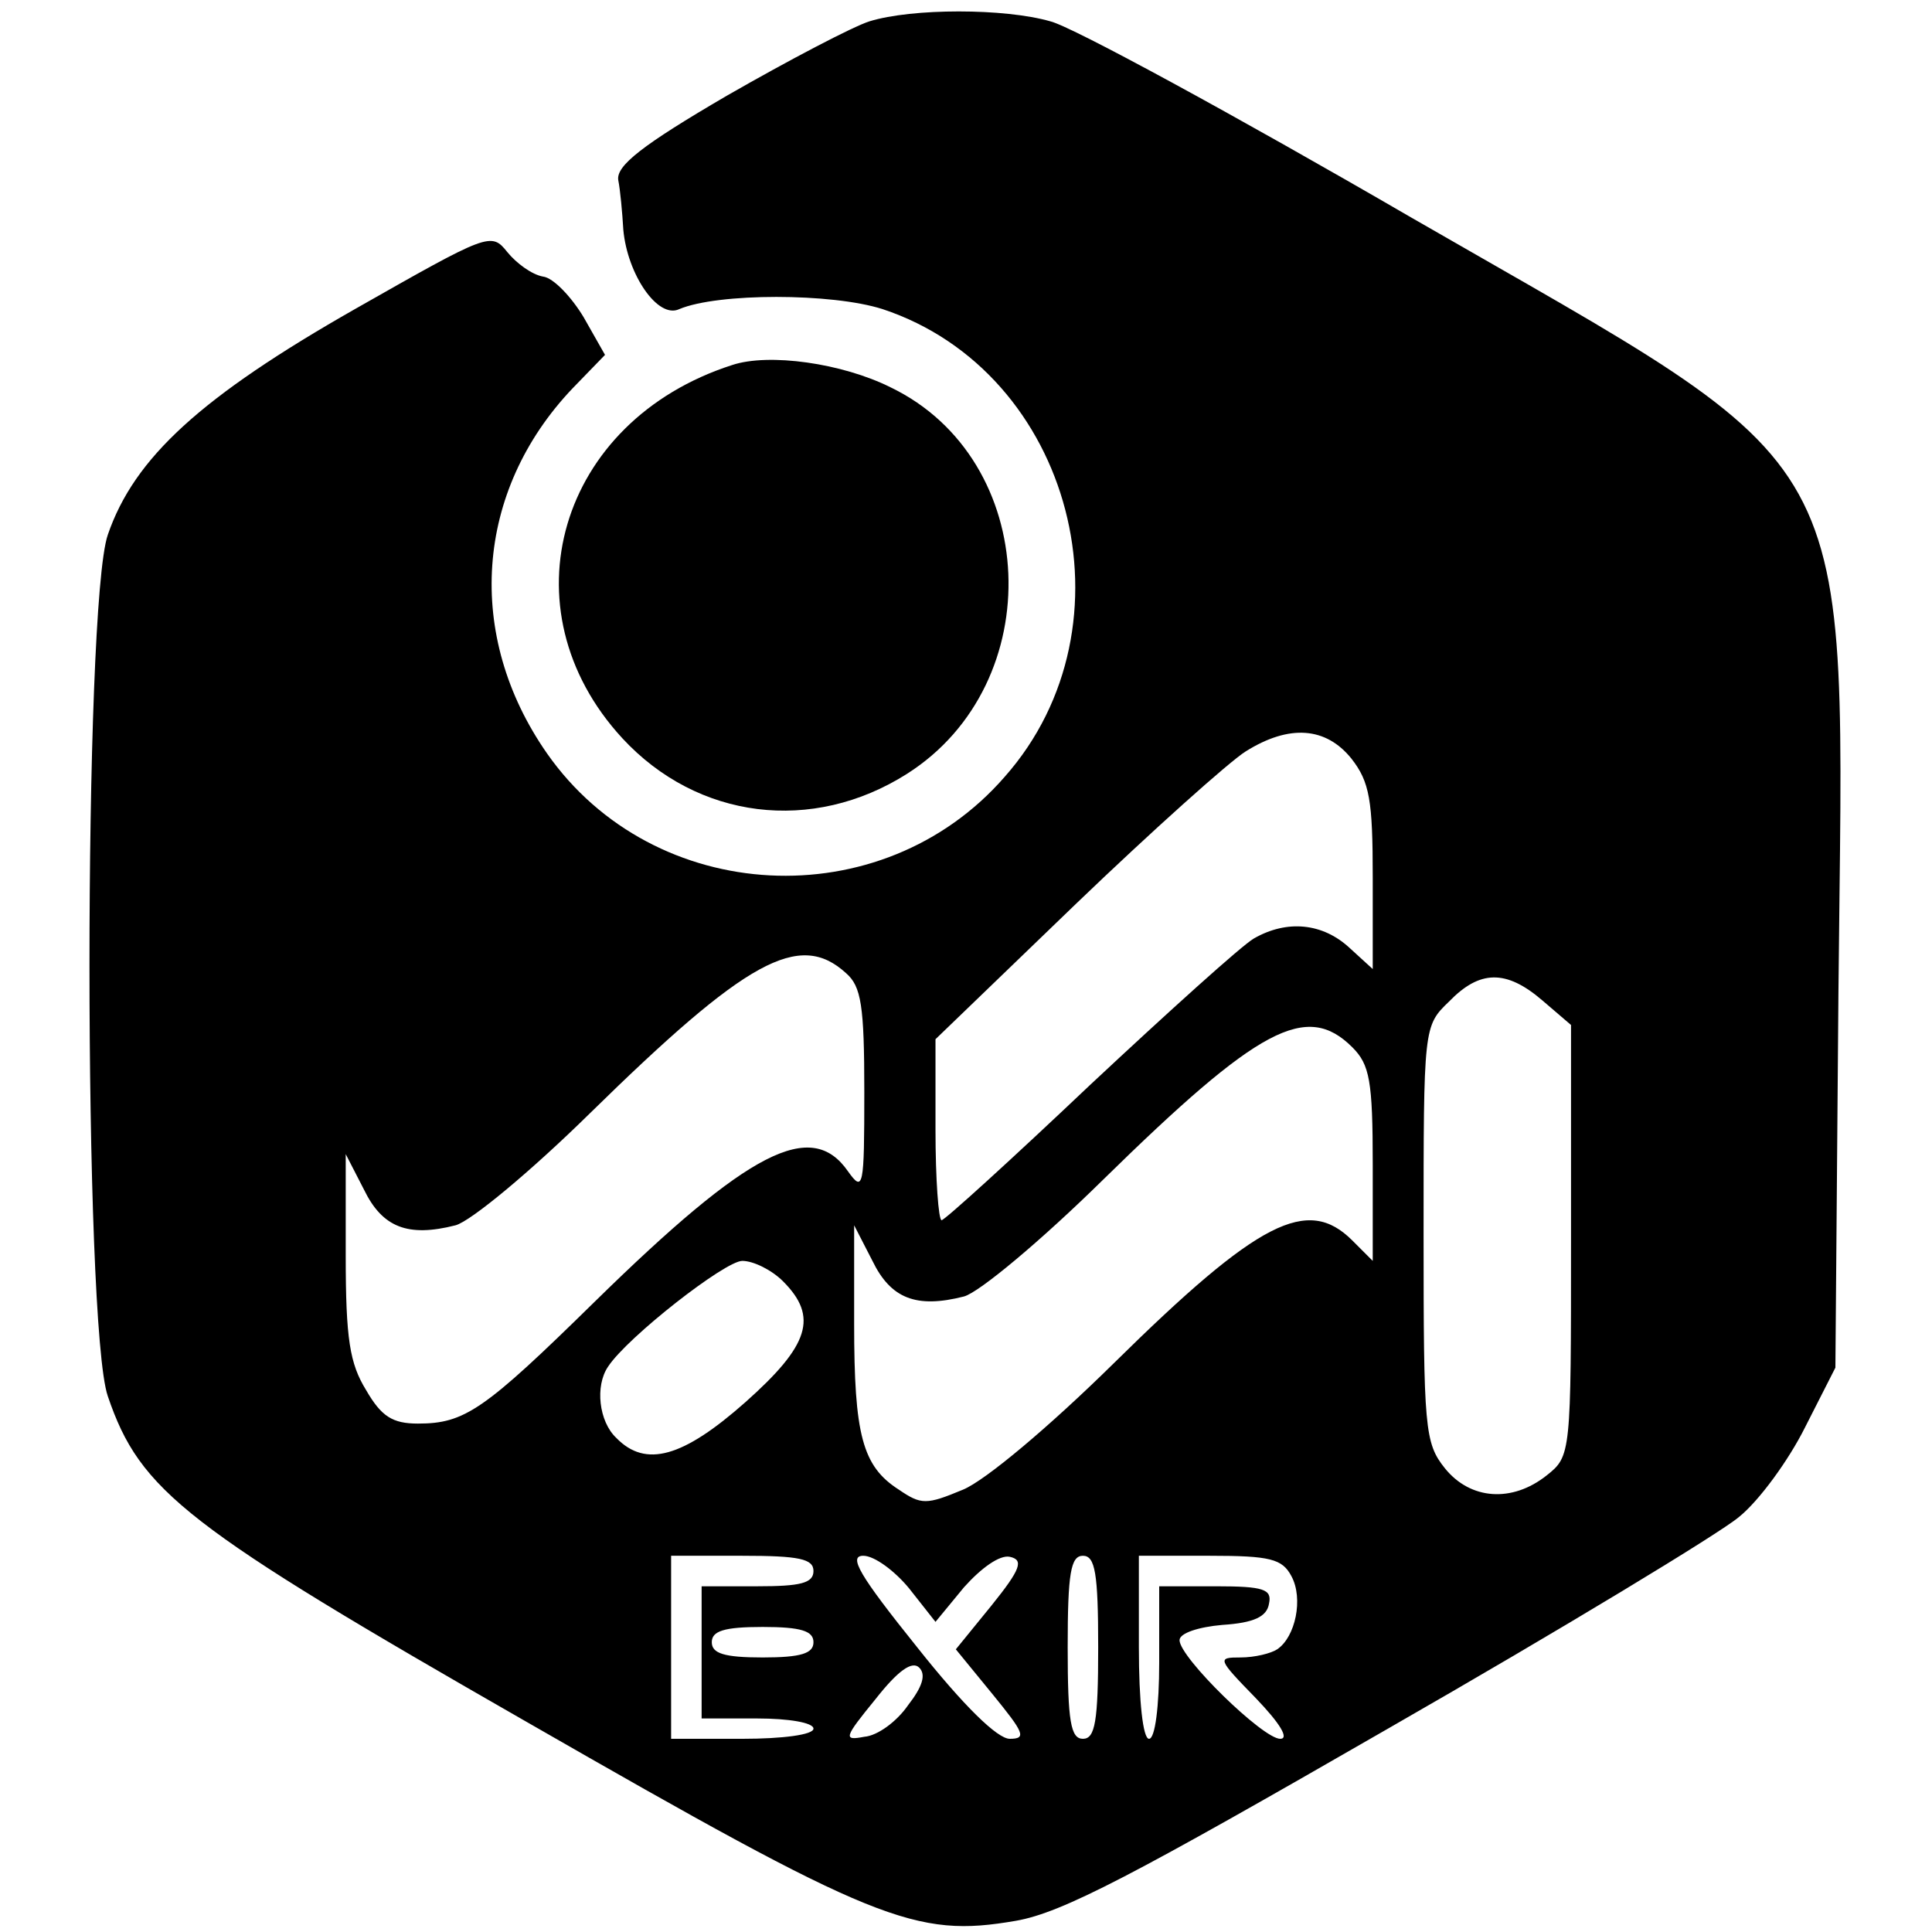 <?xml version="1.0" standalone="no"?>
<!DOCTYPE svg PUBLIC "-//W3C//DTD SVG 20010904//EN"
 "http://www.w3.org/TR/2001/REC-SVG-20010904/DTD/svg10.dtd">
<svg version="1.0" xmlns="http://www.w3.org/2000/svg"
 width="190pt" height="190pt" viewBox="0 0 190 190"
 preserveAspectRatio="xMidYMid meet">
<g transform="translate(0,190) scale(0.1,-0.1)"
fill="#000000" stroke="none">
<path d="M855 1879 c-16 -5 -79 -38 -140 -73 -84 -49 -109 -69 -107 -83 2 -10
4 -32 5 -49 4 -44 34 -88 55 -78 38 16 150 16 200 0 187 -62 252 -311 120
-460 -121 -139 -345 -127 -450 23 -81 116 -71 258 25 359 l32 33 -21 37 c-12
20 -30 39 -40 40 -11 2 -26 13 -35 24 -16 20 -18 19 -150 -56 -151 -86 -217
-146 -243 -222 -24 -70 -24 -777 0 -847 32 -94 76 -128 413 -321 343 -197 381
-212 480 -195 46 8 116 45 366 189 171 98 326 192 345 208 20 16 49 56 65 88
l30 59 3 370 c5 549 31 501 -420 761 -174 101 -334 188 -355 193 -45 13 -136
13 -178 0z m474 -725 c18 -23 21 -41 21 -117 l0 -90 -23 21 c-26 24 -61 28
-94 9 -12 -7 -84 -72 -161 -144 -77 -73 -143 -133 -146 -133 -3 0 -6 40 -6 89
l0 89 138 133 c75 72 151 140 167 150 43 27 79 24 104 -7z m-497 -211 c15 -13
18 -32 18 -117 0 -94 -1 -99 -16 -78 -36 52 -97 21 -249 -128 -109 -107 -128
-120 -174 -120 -25 0 -36 7 -51 33 -16 26 -20 50 -20 132 l0 100 18 -35 c18
-37 43 -47 90 -35 15 4 74 53 132 110 154 151 206 180 252 138z m685 -27 l28
-24 0 -212 c0 -210 0 -212 -24 -231 -34 -27 -75 -24 -100 7 -20 25 -21 39 -21
231 0 203 0 204 25 228 30 31 56 32 92 1z m-187 -46 c17 -17 20 -33 20 -115
l0 -95 -20 20 c-44 44 -92 20 -235 -121 -63 -62 -126 -115 -148 -124 -36 -15
-41 -15 -63 0 -36 23 -44 54 -44 163 l0 97 18 -35 c18 -37 43 -47 90 -35 15 4
76 55 137 115 153 150 200 175 245 130z m-560 -230 c35 -35 26 -63 -37 -119
-61 -54 -98 -65 -127 -35 -17 16 -21 51 -8 70 19 29 115 104 132 104 11 0 29
-9 40 -20z m30 -285 c0 -12 -13 -15 -55 -15 l-55 0 0 -65 0 -65 55 0 c30 0 55
-4 55 -10 0 -6 -30 -10 -70 -10 l-70 0 0 90 0 90 70 0 c56 0 70 -3 70 -15z
m94 -17 l26 -33 28 34 c17 19 35 32 45 30 14 -3 11 -12 -18 -48 l-35 -43 36
-44 c31 -38 34 -44 17 -44 -12 0 -45 32 -91 90 -57 71 -68 90 -53 90 11 0 31
-15 45 -32z m186 -58 c0 -73 -3 -90 -15 -90 -12 0 -15 17 -15 90 0 73 3 90 15
90 12 0 15 -17 15 -90z m190 70 c12 -22 4 -60 -14 -72 -6 -4 -22 -8 -36 -8
-23 0 -23 -1 15 -40 24 -25 33 -40 24 -40 -17 0 -99 80 -99 97 0 7 19 13 42
15 31 2 44 8 46 21 3 14 -5 17 -52 17 l-56 0 0 -75 c0 -43 -4 -75 -10 -75 -6
0 -10 37 -10 90 l0 90 70 0 c59 0 71 -3 80 -20z m-470 -65 c0 -11 -12 -15 -50
-15 -38 0 -50 4 -50 15 0 11 12 15 50 15 38 0 50 -4 50 -15z m93 -62 c-11 -16
-30 -30 -43 -31 -21 -4 -20 -1 11 37 22 28 36 38 43 31 7 -7 3 -19 -11 -37z"/>
<path d="M720 1541 c-171 -55 -225 -240 -108 -367 74 -80 187 -94 280 -35 140
89 131 309 -16 380 -48 24 -120 34 -156 22z"/>
</g>
</svg>

